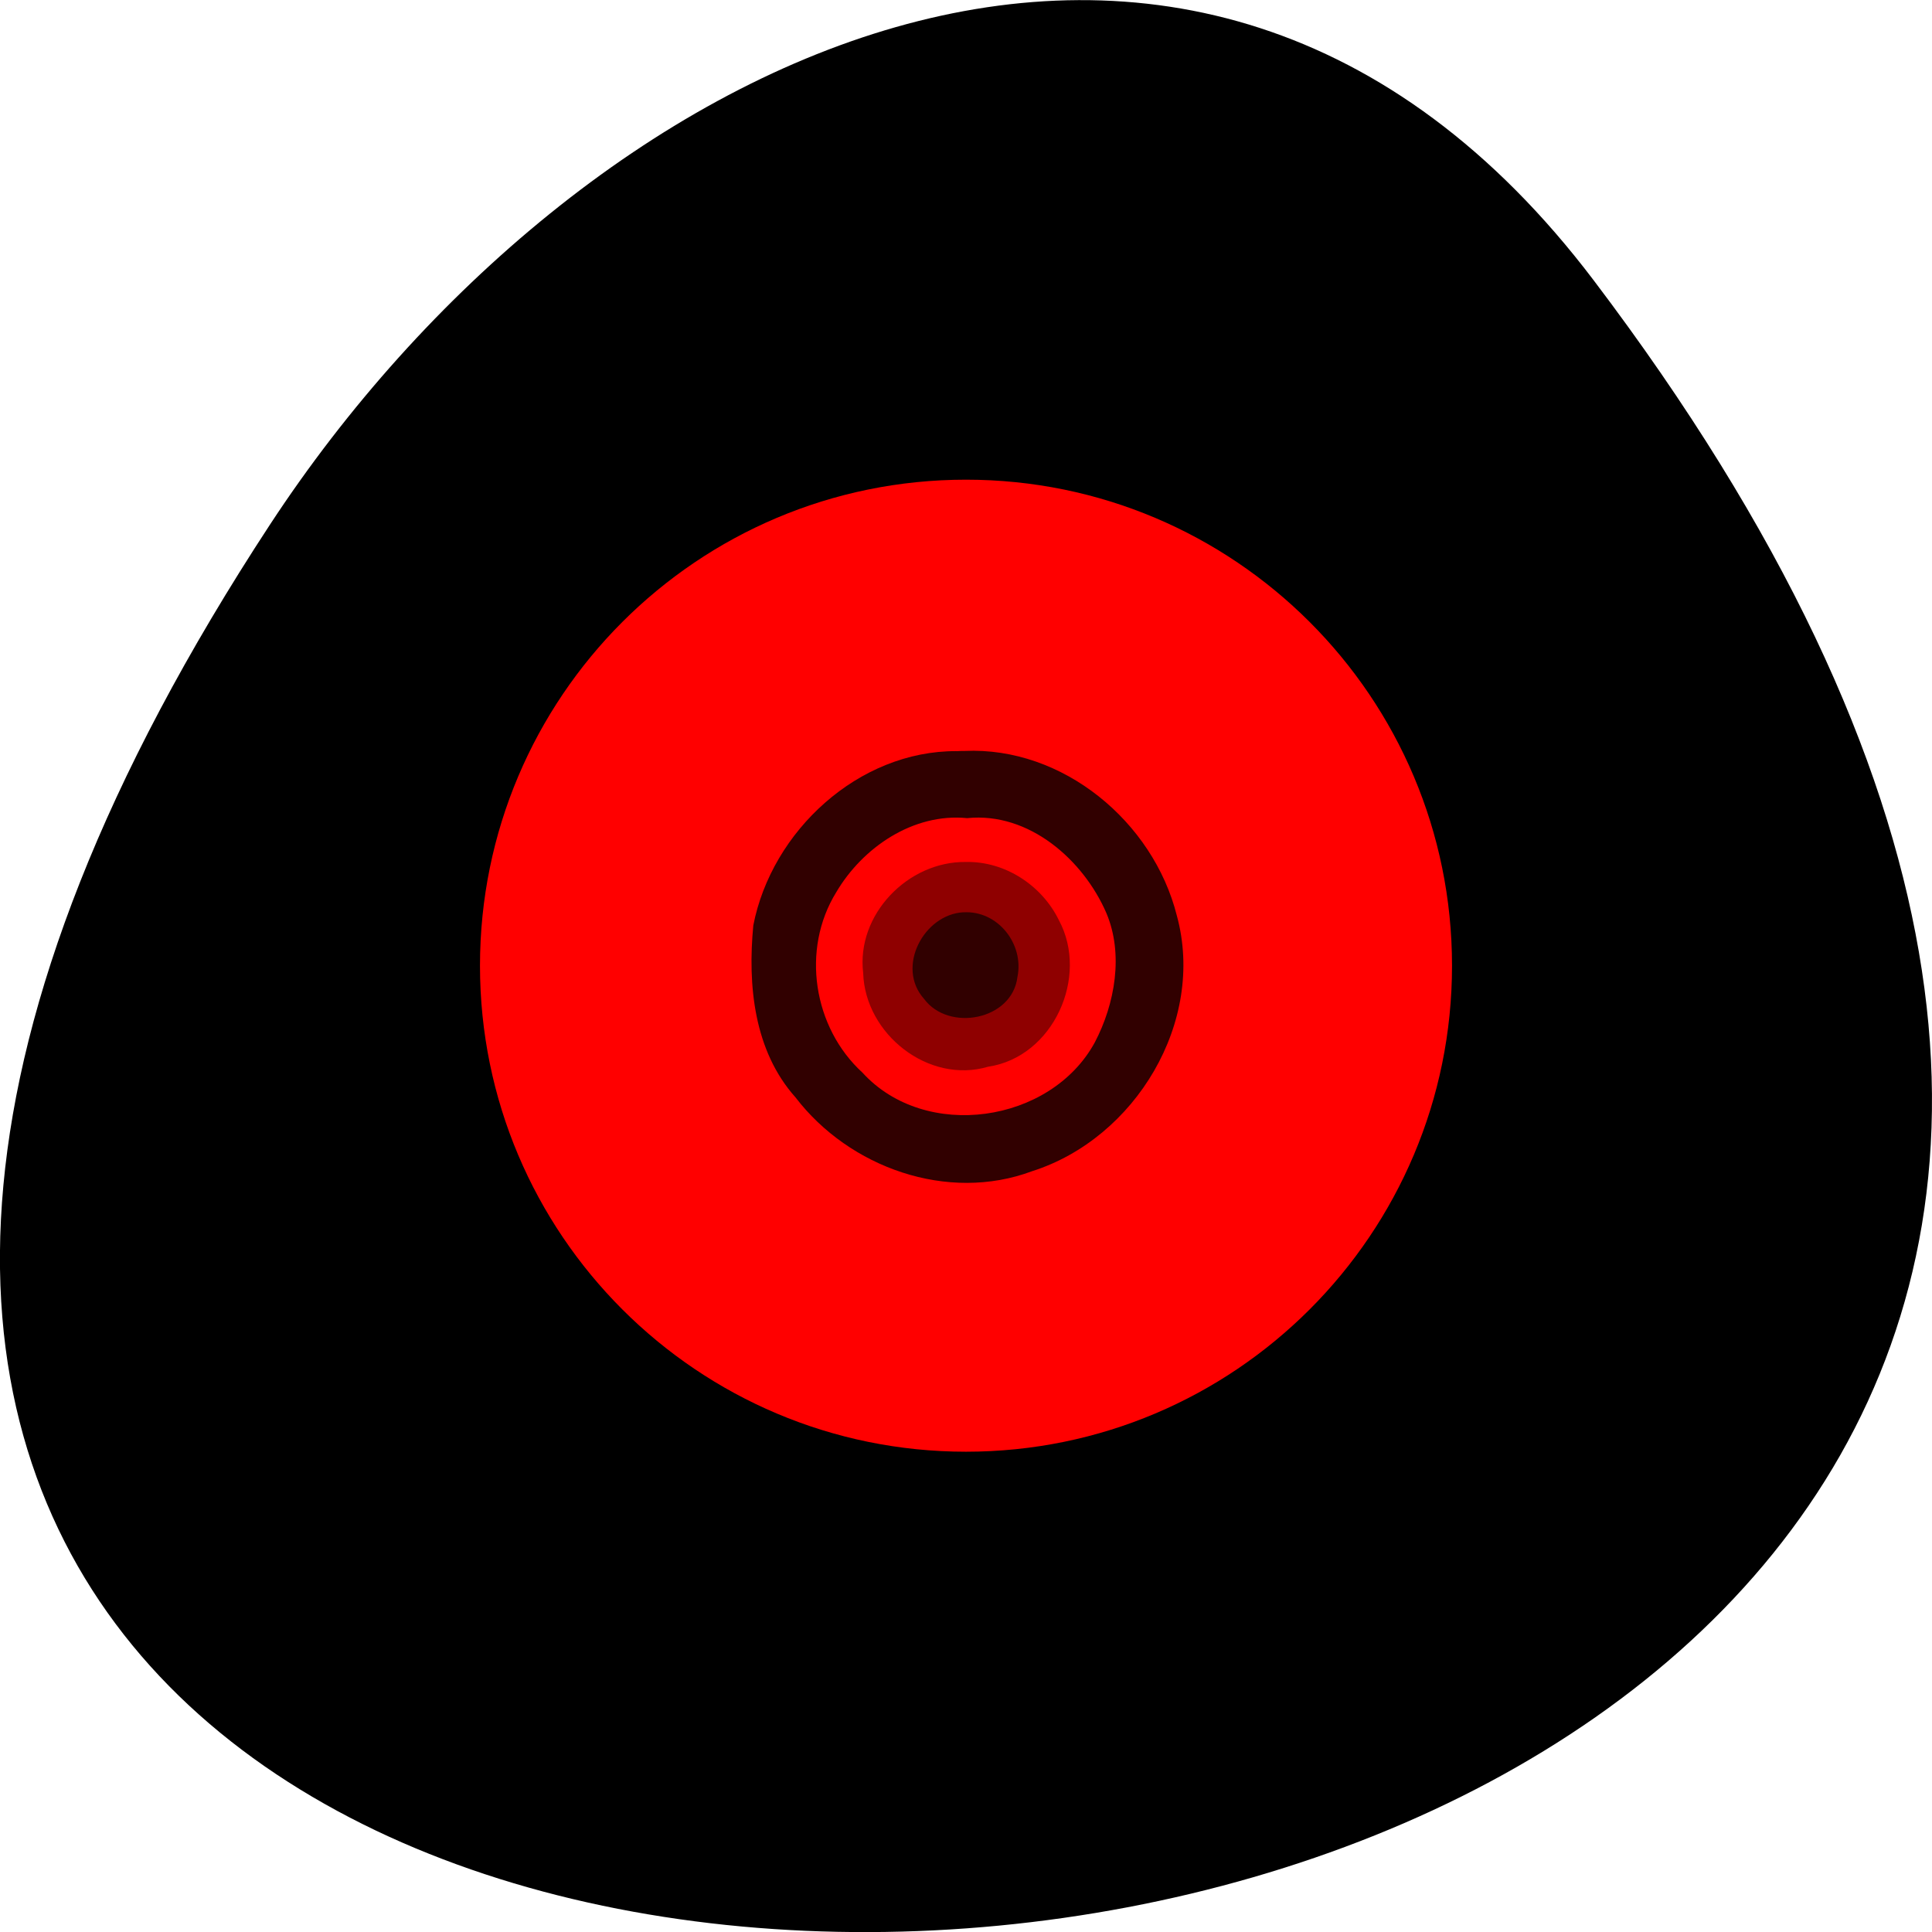 <svg xmlns="http://www.w3.org/2000/svg" viewBox="0 0 32 32"><path d="m 26.395 4.641 c 25.23 33.3 -44.2 38.03 -21.918 4.04 c 5.082 -7.75 15.238 -12.855 21.918 -4.04"/><path d="m 16 7.945 c -4.449 0 -8.05 3.605 -8.05 8.05 c 0 4.449 3.605 8.05 8.05 8.05 c 4.449 0 8.05 -3.605 8.05 -8.05 c 0 -4.449 -3.605 -8.05 -8.05 -8.05 m 0 6.699 c 0.75 0 1.355 0.605 1.355 1.355 c 0 0.75 -0.605 1.355 -1.355 1.355 c -0.75 0 -1.355 -0.605 -1.355 -1.355 c 0 -0.75 0.605 -1.355 1.355 -1.355" fill="#f00"/><path d="m 128 899.92 c -13.5 0 -24.438 10.938 -24.438 24.438 c 0 13.5 10.938 24.438 24.438 24.438 c 13.5 0 24.438 -10.938 24.438 -24.438 c 0 -13.5 -10.938 -24.438 -24.438 -24.438 m 0 14.313 c 5.594 0 10.125 4.531 10.125 10.125 c 0 5.594 -4.531 10.09 -10.125 10.09 c -5.594 0 -10.125 -4.5 -10.125 -10.09 c 0 -5.594 4.531 -10.125 10.125 -10.125" transform="matrix(0.125 0 0 0.125 0 -99.55)" fill="none" stroke="#f00" stroke-width="6"/><path d="m 15.879 12.504 c -1.887 -0.016 -3.543 1.777 -3.371 3.66 c 0 1.93 1.945 3.605 3.855 3.313 c 1.832 -0.121 3.313 -1.91 3.145 -3.73 c -0.105 -1.816 -1.793 -3.371 -3.629 -3.242 m 0.141 0.918 c 1.414 -0.008 2.719 1.324 2.535 2.758 c -0.039 1.336 -1.316 2.48 -2.641 2.367 c -1.473 0.051 -2.707 -1.461 -2.465 -2.898 c 0.16 -1.238 1.316 -2.258 2.57 -2.227"/><path d="m 15.844 12.441 c -1.625 -0.008 -3.063 1.324 -3.367 2.887 c -0.094 0.988 0.008 2.074 0.699 2.848 c 0.891 1.164 2.52 1.746 3.918 1.223 c 1.711 -0.543 2.879 -2.477 2.398 -4.234 c -0.391 -1.555 -1.887 -2.801 -3.516 -2.727 c -0.043 0 -0.086 0 -0.129 0.004 m 0.172 1.109 c 1.027 -0.105 1.926 0.695 2.305 1.57 c 0.289 0.68 0.145 1.504 -0.191 2.145 c -0.73 1.34 -2.809 1.641 -3.848 0.5 c -0.816 -0.746 -1.02 -2.039 -0.434 -2.988 c 0.434 -0.738 1.273 -1.316 2.168 -1.227" fill="#310000"/><path d="m 15.996 14.277 c -0.957 -0.012 -1.816 0.871 -1.699 1.84 c 0.031 1.01 1.082 1.844 2.07 1.551 c 1.078 -0.16 1.676 -1.488 1.172 -2.426 c -0.281 -0.578 -0.895 -0.98 -1.543 -0.965 m -0.016 0.922 c 0.621 -0.027 1.07 0.754 0.668 1.25 c -0.359 0.613 -1.445 0.34 -1.457 -0.391 c -0.016 -0.414 0.352 -0.883 0.789 -0.859" fill="#8f0000"/><path d="m 15.957 15.11 c -0.656 0.035 -1.121 0.91 -0.652 1.434 c 0.406 0.551 1.461 0.355 1.547 -0.363 c 0.113 -0.547 -0.328 -1.105 -0.895 -1.07" fill="#310000"/></svg>
